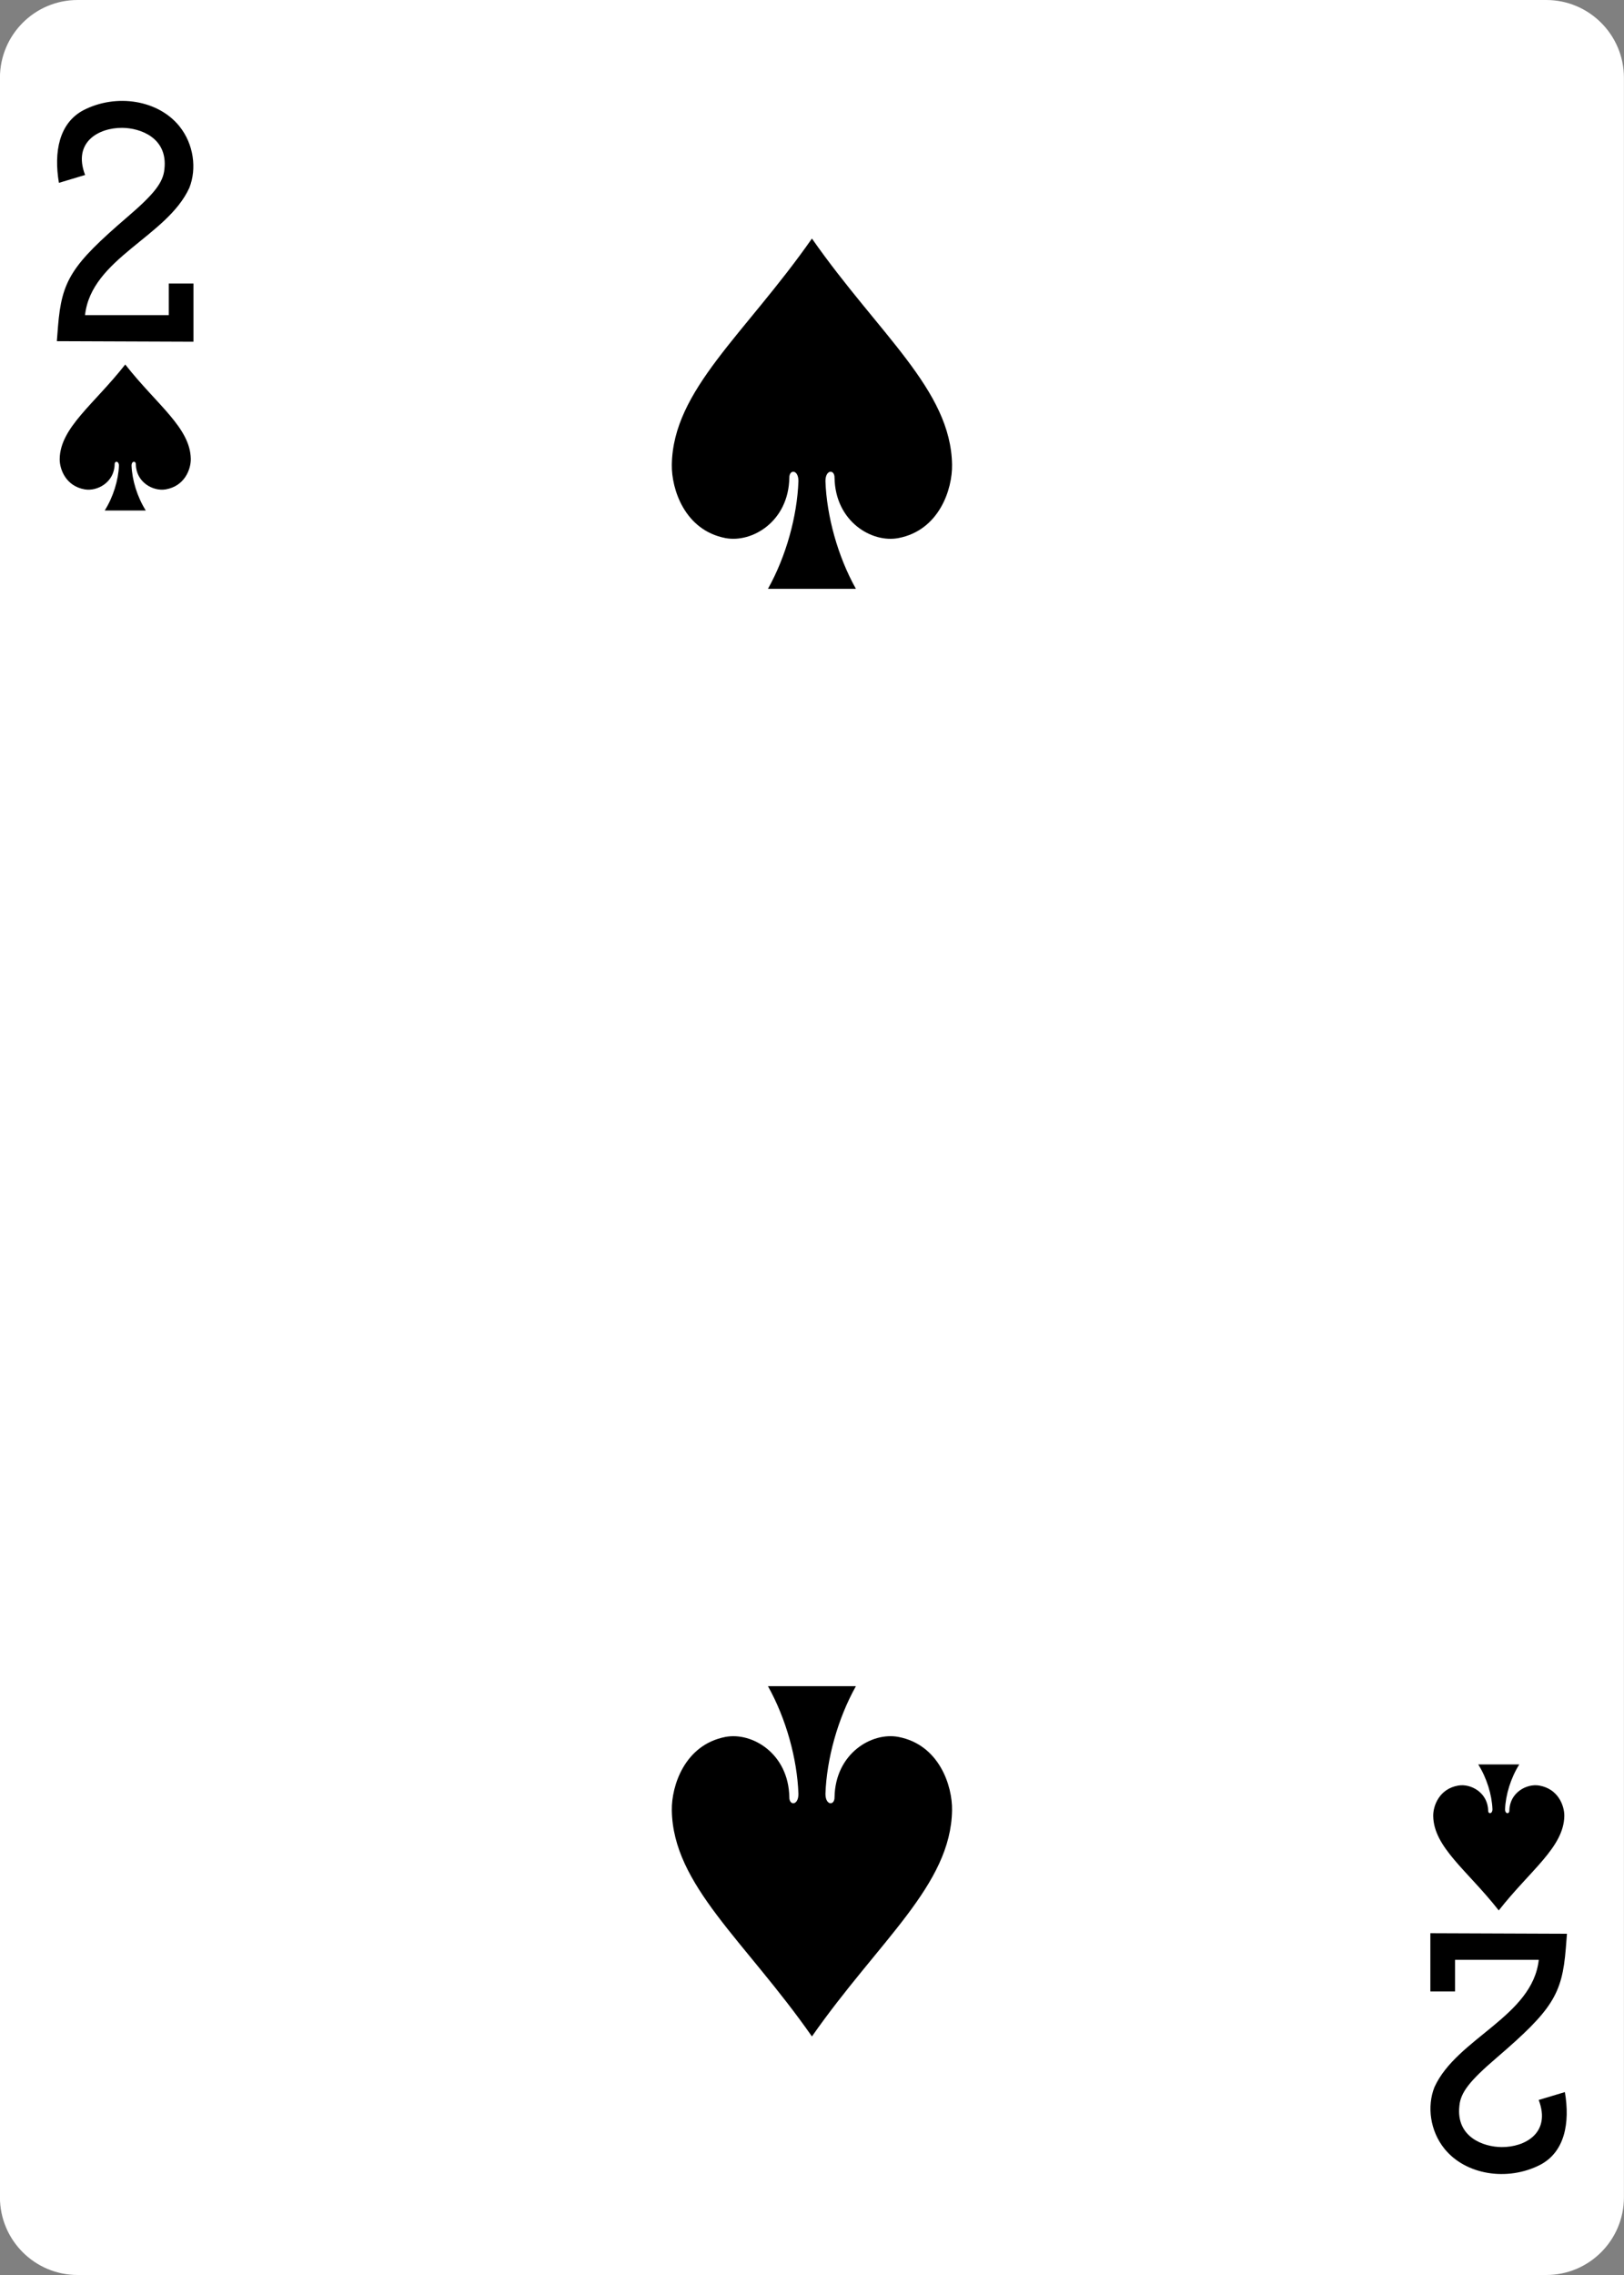 <?xml version="1.0" encoding="UTF-8"?>
<svg id="uuid-fcc38898-56da-4afb-993d-4017b40fc42e" data-name="Cards" xmlns="http://www.w3.org/2000/svg" viewBox="0 0 250 350">
  <rect x="0" y="0" width="250" height="350" fill="#808080" stroke="none"/>
  <defs>
    <style>
      .uuid-92d0bc08-fd23-429b-b240-d29b751333fe, .uuid-fe60c26a-2e7b-4031-88f5-bed00e8deddb {
        stroke-width: 0px;
      }

      .uuid-fe60c26a-2e7b-4031-88f5-bed00e8deddb {
        fill: #fff;
      }
    </style>
  </defs>
  <g id="uuid-2e4d1aab-db5b-4cd9-8b64-022cbfa19385" data-name="SPADE-2">
    <path id="uuid-6b40396d-fdde-4eaa-ade2-cb114aa64367" data-name="rect6716-2-0" class="uuid-fe60c26a-2e7b-4031-88f5-bed00e8deddb" d="m11.95,0h226.08c6.6,0,11.96,5.36,11.96,11.97v326.06c0,6.61-5.35,11.97-11.96,11.97H11.95c-6.6,0-11.96-5.36-11.96-11.97V11.97C0,5.36,5.34,0,11.95,0Z"/>
    <path id="uuid-474748a9-3bee-4c07-bce9-c521f84f140e" data-name="path6748-4-0" class="uuid-92d0bc08-fd23-429b-b240-d29b751333fe" d="m19.27,56.09c-4.83,6.15-9.99,9.69-10.08,14.5-.03,1.55.91,4.2,3.86,4.7,1.91.33,4.54-1.06,4.6-3.86-.01-.56.66-.54.66.22-.09,2.22-.87,4.79-2.19,6.89h6.32c-1.32-2.1-2.1-4.68-2.19-6.89-.01-.77.66-.78.66-.22.05,2.81,2.69,4.19,4.6,3.86,2.95-.51,3.89-3.15,3.86-4.7-.09-4.8-5.25-8.34-10.08-14.5h0Z"/>
    <path id="uuid-6d8eee97-576c-400b-850b-6210791bd9c0" data-name="path6752-9-1" class="uuid-92d0bc08-fd23-429b-b240-d29b751333fe" d="m230.71,293.9c-4.83-6.15-9.99-9.69-10.08-14.5-.03-1.55.91-4.2,3.86-4.7,1.91-.33,4.54,1.06,4.6,3.86-.01.56.66.54.66-.22-.09-2.22-.87-4.79-2.19-6.89h6.32c-1.32,2.1-2.1,4.68-2.19,6.89-.01.77.66.78.66.22.05-2.81,2.69-4.19,4.6-3.86,2.95.51,3.89,3.15,3.86,4.7-.09,4.8-5.25,8.34-10.08,14.5h0Z"/>
    <path id="uuid-8296f793-01f3-454f-b804-c72162a38539" data-name="path6760-2-4" class="uuid-92d0bc08-fd23-429b-b240-d29b751333fe" d="m124.99,36.7c-10.33,14.77-21.39,23.27-21.57,34.79-.06,3.73,1.95,10.07,8.25,11.29,4.09.78,9.72-2.53,9.84-9.27-.02-1.34,1.42-1.31,1.4.53-.19,5.32-1.87,11.51-4.69,16.55h13.54c-2.82-5.04-4.5-11.23-4.69-16.55-.01-1.84,1.42-1.87,1.4-.53.12,6.74,5.75,10.06,9.84,9.27,6.3-1.21,8.32-7.56,8.25-11.29-.18-11.52-11.24-20.02-21.57-34.79h0Z"/>
    <path id="uuid-70ad64db-cc86-4681-96bb-b7795577401b" data-name="path6774-6-2" class="uuid-92d0bc08-fd23-429b-b240-d29b751333fe" d="m124.99,313.3c-10.33-14.77-21.39-23.27-21.57-34.79-.06-3.73,1.95-10.07,8.25-11.29,4.09-.78,9.72,2.53,9.84,9.27-.02,1.34,1.42,1.31,1.4-.53-.19-5.32-1.87-11.51-4.69-16.55h13.54c-2.82,5.04-4.5,11.23-4.69,16.55-.01,1.84,1.42,1.87,1.4.53.12-6.74,5.75-10.06,9.84-9.27,6.3,1.21,8.32,7.56,8.25,11.29-.18,11.52-11.24,20.02-21.57,34.79h0Z"/>
    <path id="uuid-fd2ed7cf-d99b-496d-ab36-255bcc05478e" data-name="path15-3-8-9" class="uuid-92d0bc08-fd23-429b-b240-d29b751333fe" d="m8.75,52.49l.18-2.28c.57-7.06,2.08-9.44,10.66-16.81,4.17-3.57,5.53-5.33,5.72-7.38.55-4.82-3.71-6.33-6.49-6.35-3.59-.03-7.66,2.16-5.72,7.25l-4.03,1.21c-.81-4.75.02-9.21,3.8-11.19,5.04-2.58,11.5-1.57,14.76,2.5,2.19,2.73,2.69,6.5,1.52,9.45-3.44,7.54-15.1,10.86-16.06,19.59h12.89v-4.86h3.8v8.95l-21.04-.08h0Z"/>
    <path id="uuid-6f1f9278-3423-4390-a063-e610c1462229" data-name="path15-3-5-1-4" class="uuid-92d0bc08-fd23-429b-b240-d29b751333fe" d="m241.22,297.5l-.18,2.28c-.57,7.06-2.08,9.44-10.66,16.81-4.17,3.57-5.53,5.33-5.72,7.38-.55,4.82,3.71,6.33,6.49,6.35,3.59.03,7.66-2.16,5.72-7.25l4.03-1.21c.81,4.75-.02,9.21-3.8,11.19-5.04,2.58-11.5,1.57-14.76-2.5-2.19-2.73-2.69-6.5-1.52-9.45,3.44-7.54,15.1-10.86,16.06-19.59h-12.89v4.86h-3.8v-8.95l21.04.08h0Z"/>
  </g>
</svg>